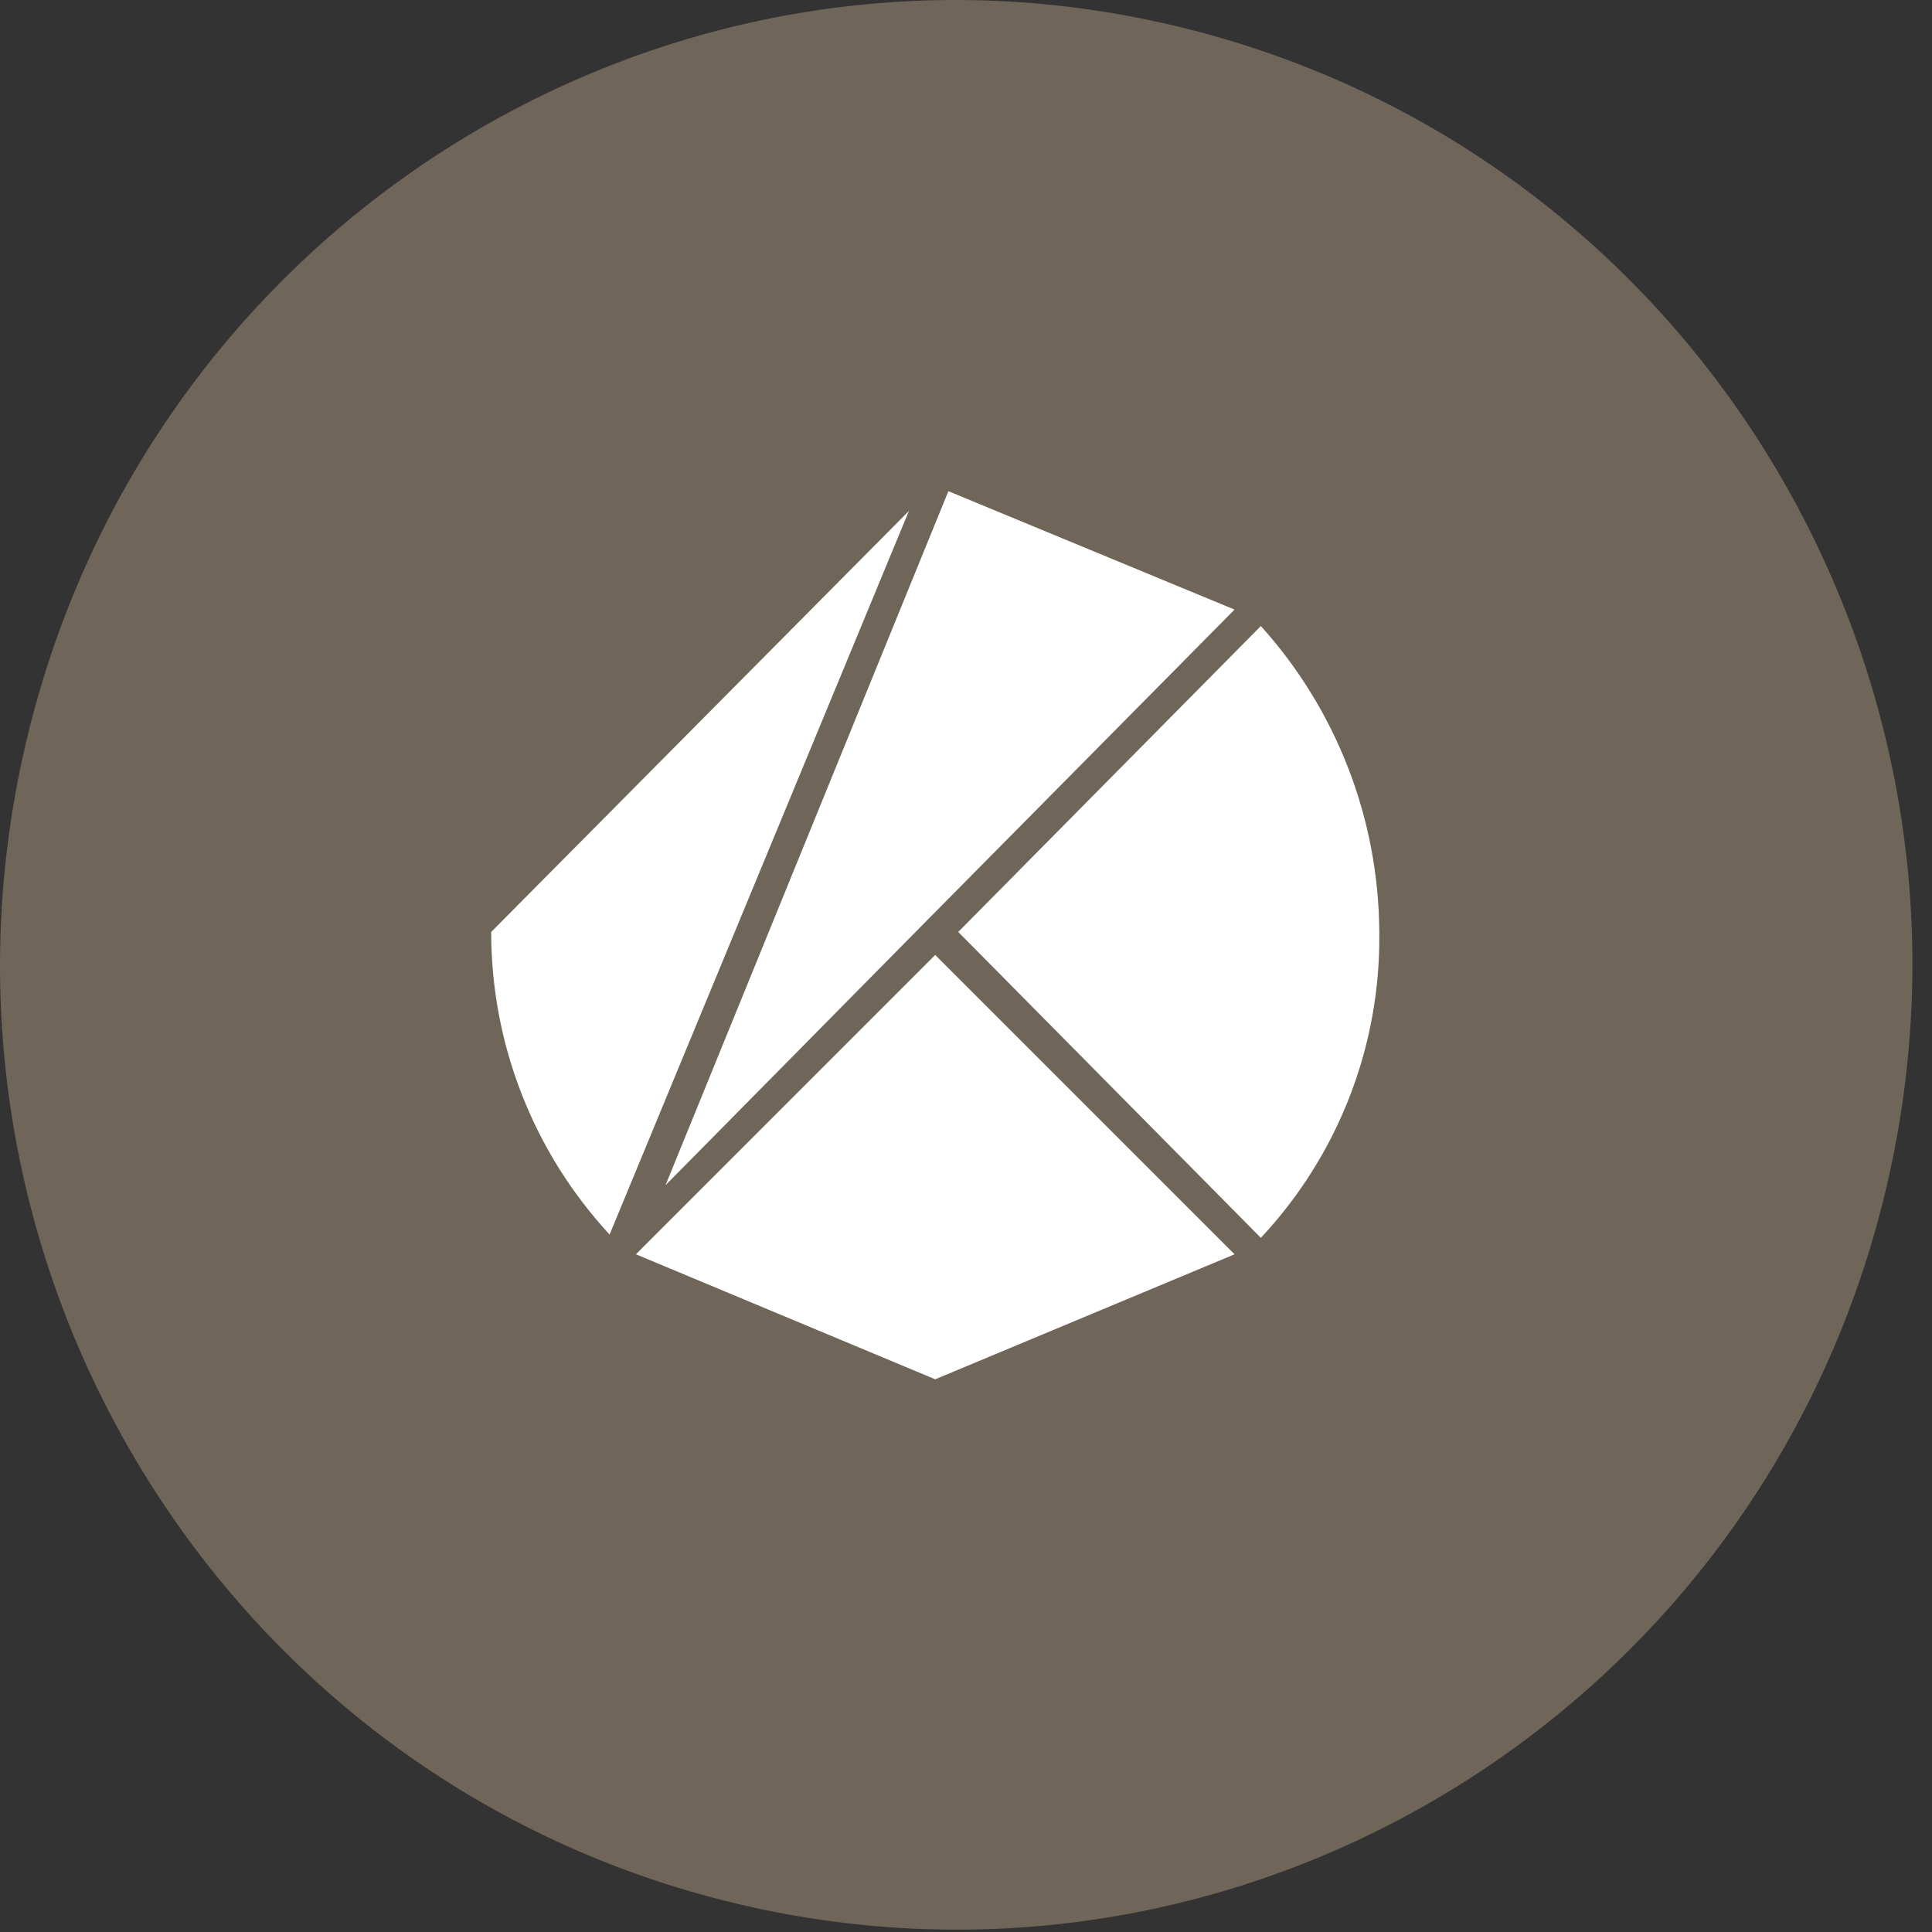 <svg xmlns="http://www.w3.org/2000/svg" width="59" height="59" viewBox="0 0 59 59">
  <rect x="0" y="0" width="59" height="59" fill="#333333" stroke="none"/>
  <g fill="none">
    <path fill="#6F6558" d="M57.528,36.592 C53.627,52.376 37.781,61.983 22.134,58.046 C6.494,54.111 -3.028,38.123 0.875,22.34 C4.773,6.554 20.619,-3.054 36.262,0.882 C51.908,4.817 61.428,20.807 57.528,36.592 L57.528,36.592 Z"/>
    <g fill="#FFF" transform="translate(15 15)">
      <path d="M14.263,13.46 L23.504,22.801 C25.873,20.272 27.169,16.924 27.121,13.46 C27.103,10.008 25.816,6.682 23.504,4.118 L14.263,13.46 Z"/>
      <polygon points="13.56 14.163 4.42 23.304 13.56 27.121 22.701 23.304"/>
      <polygon points="13.259 13.158 22.701 3.616 13.962 0 5.324 21.194"/>
      <path d="M-5.19033709e-07,13.46 C-0.001,16.886 1.29,20.186 3.616,22.701 L12.757,0.603 L-5.19033709e-07,13.46 Z"/>
    </g>
  </g>
</svg>
